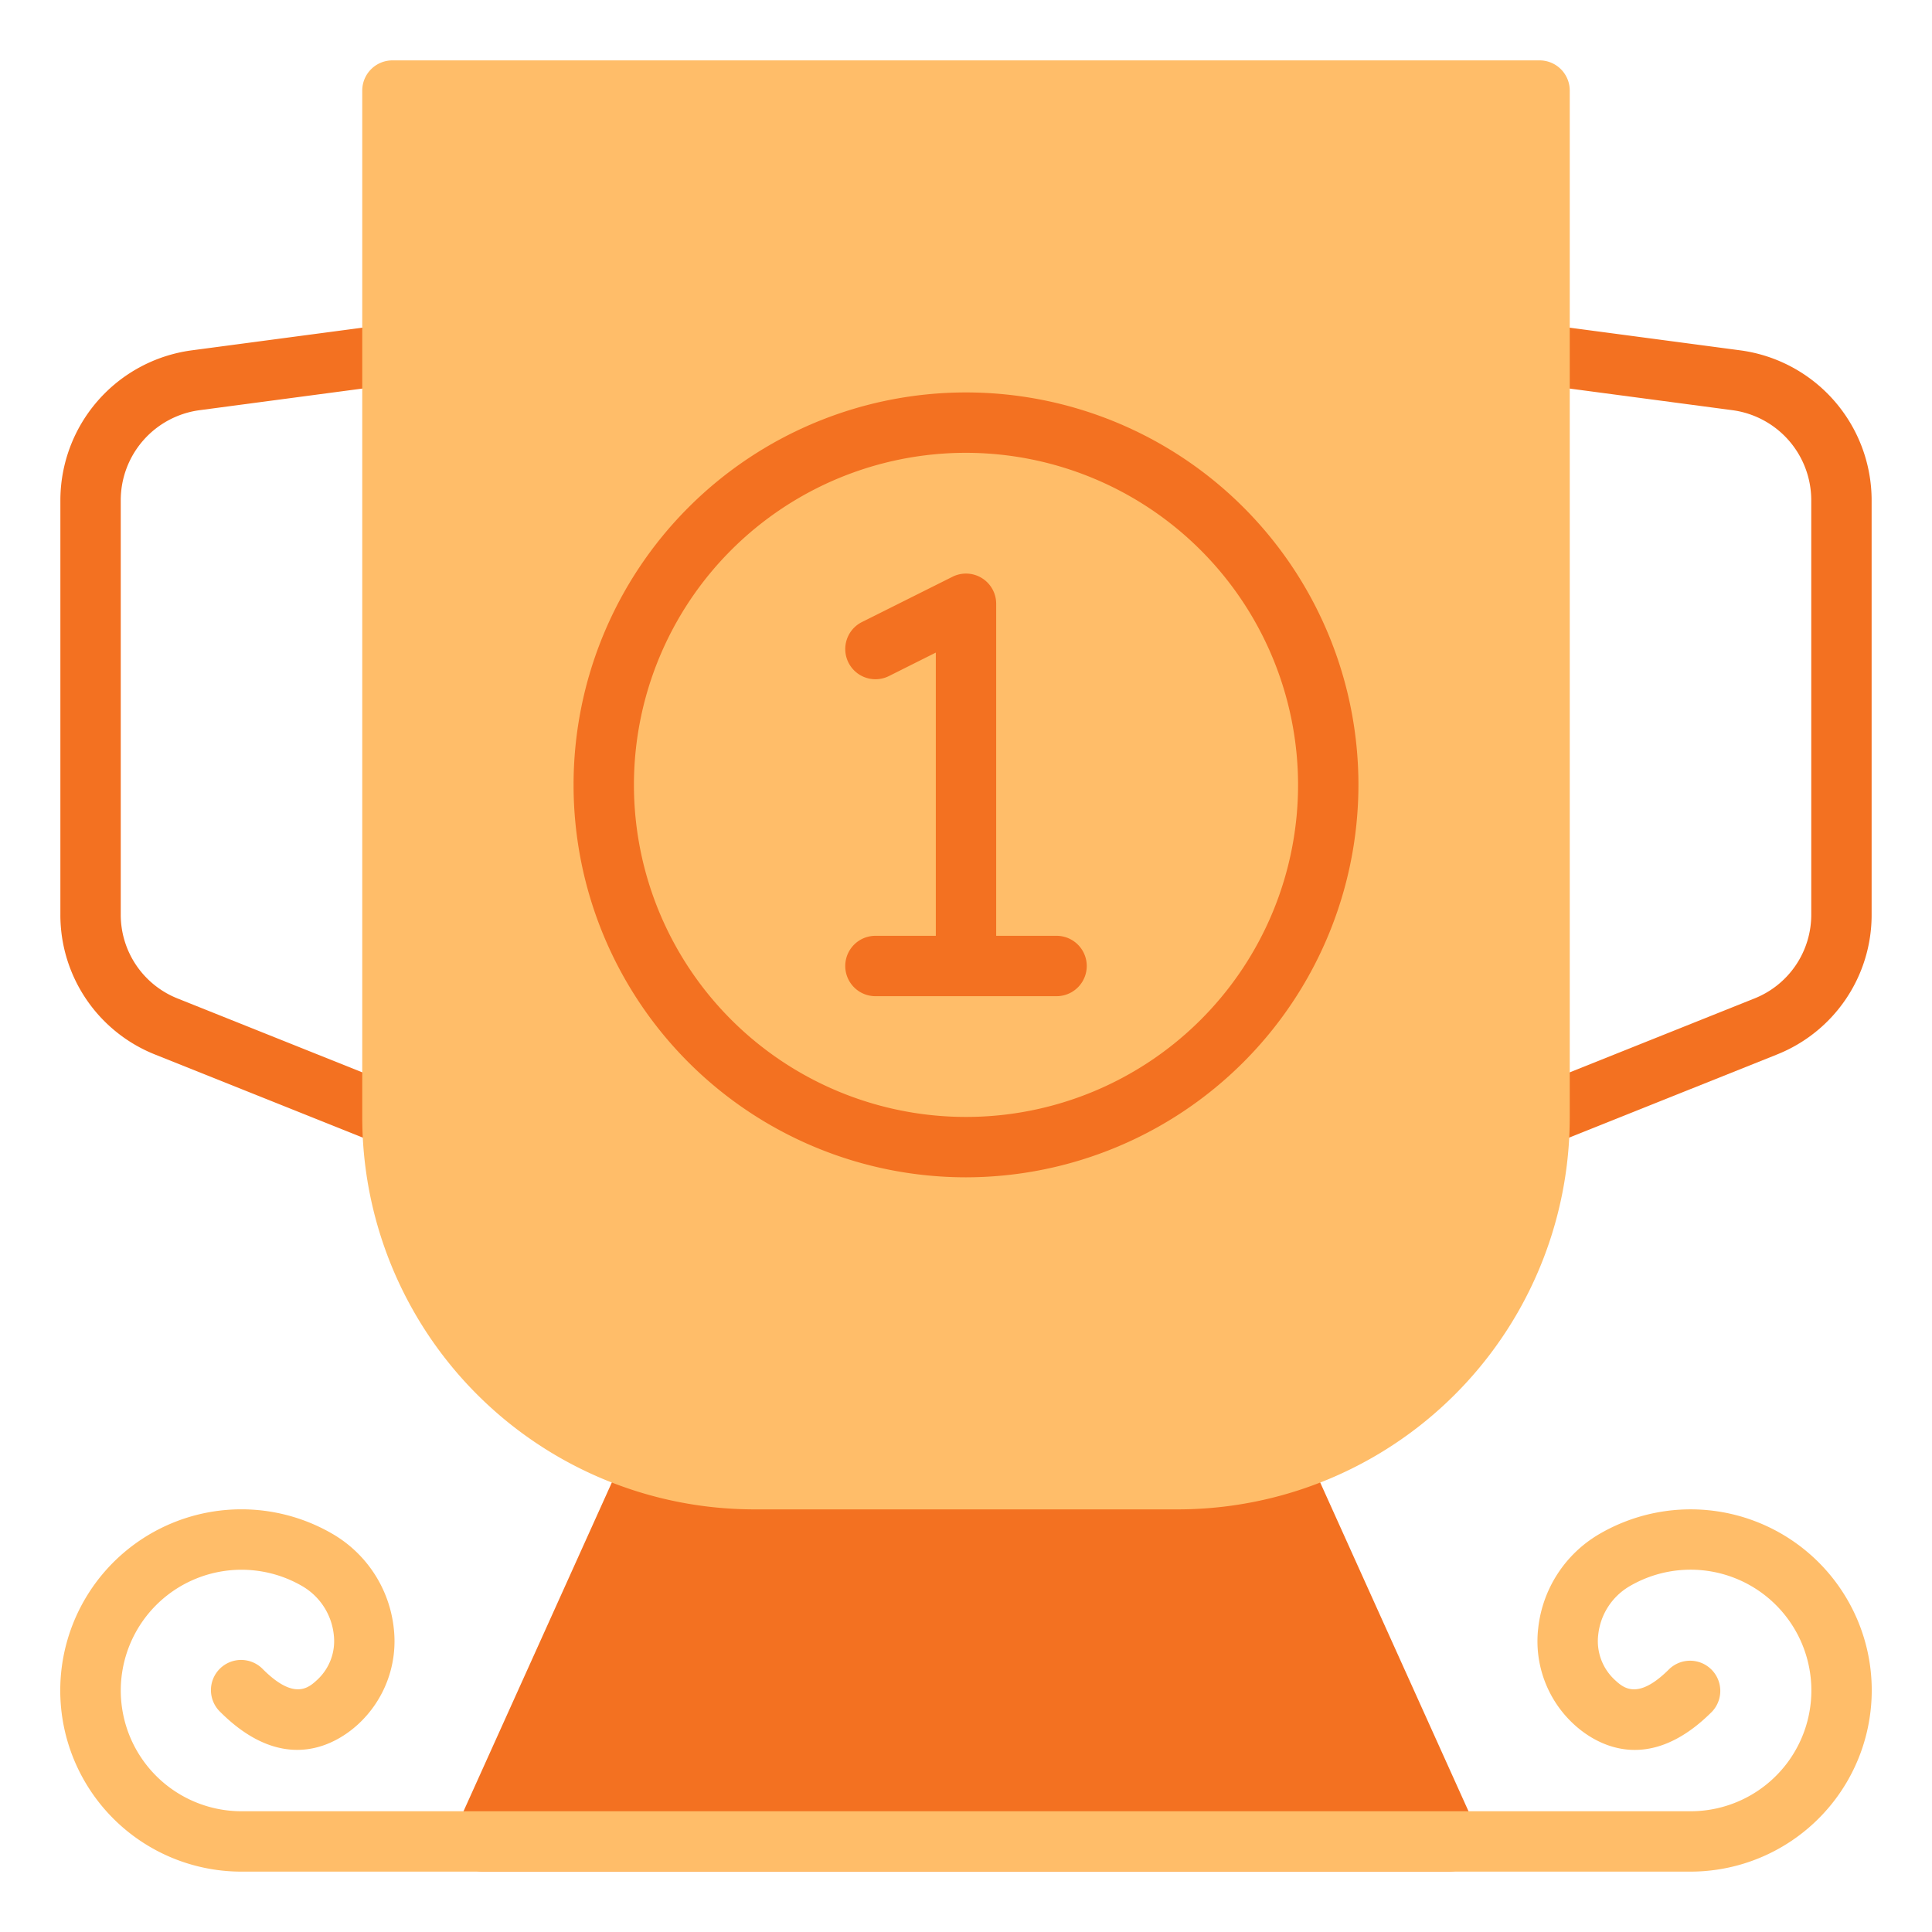 <?xml version="1.0" ?><svg viewBox="0 0 64 64" xmlns="http://www.w3.org/2000/svg"><title/><g data-name="Trophy" id="Trophy-3"><path d="M13,38a.997.997,0,0,1-.371-.071L5.143,34.935A4.976,4.976,0,0,1,2,30.292V16.564a5.016,5.016,0,0,1,4.341-4.957l6.527-.867a1,1,0,1,1,.264,1.982l-6.527.867A3.01,3.01,0,0,0,4,16.564V30.292a2.984,2.984,0,0,0,1.886,2.785l7.486,2.994A1,1,0,0,1,13,38Z" style="fill:#f37121"/><path d="M51.001,38a1,1,0,0,1-.372-1.929l7.485-2.994A2.984,2.984,0,0,0,60,30.292V16.564a3.01,3.01,0,0,0-2.604-2.975l-6.527-.867a1,1,0,1,1,.264-1.982l6.527.867A5.016,5.016,0,0,1,62,16.564V30.292a4.976,4.976,0,0,1-3.144,4.643l-7.485,2.994A.997.997,0,0,1,51.001,38Z" style="fill:#f37121"/><path d="M48.912,60.589l-5.63-12.48a.996.996,0,0,0-1.19-.549A11.111,11.111,0,0,1,39,48H25a11.111,11.111,0,0,1-3.091-.44.995.995,0,0,0-1.19.549l-5.63,12.48A1,1,0,0,0,16,62H48a1,1,0,0,0,.912-1.411Z" style="fill:#f37121"/><path d="M56,62H8a6.001,6.001,0,1,1,3.032-11.178,4.13,4.13,0,0,1,2.012,3.115A3.74,3.74,0,0,1,11.855,57.126c-.65.594-2.399,1.742-4.562-.419a1,1,0,1,1,1.414-1.414c1.045,1.045,1.517.615,1.799.356a1.748,1.748,0,0,0,.55-1.502A2.123,2.123,0,0,0,10.02,52.547,4,4,0,1,0,8,60H56a4.001,4.001,0,1,0-2.02-7.453,2.122,2.122,0,0,0-1.036,1.601,1.748,1.748,0,0,0,.55,1.502c.28.258.752.689,1.798-.356a1,1,0,0,1,1.414,1.414c-2.163,2.161-3.912,1.015-4.561.419a3.739,3.739,0,0,1-1.19-3.188,4.129,4.129,0,0,1,2.013-3.115A6.001,6.001,0,0,1,61.867,54.72,6.006,6.006,0,0,1,56,62Z" style="fill:#ffbd69"/><path d="M51,2H13a1,1,0,0,0-1,1V37A12.992,12.992,0,0,0,25,50H39A12.989,12.989,0,0,0,52,37V3A1,1,0,0,0,51,2Z" style="fill:#ffbd69"/><path d="M32,39A13,13,0,1,1,45,26,13.015,13.015,0,0,1,32,39Zm0-24A11,11,0,1,0,43,26,11.012,11.012,0,0,0,32,15Z" style="fill:#f37121"/><path d="M35,31H33V20a1,1,0,0,0-1.447-.894l-3,1.5a1,1,0,1,0,.895,1.789L31,21.618V31H29a1,1,0,0,0,0,2h6a1,1,0,0,0,0-2Z" style="fill:#f37121"/></g></svg>